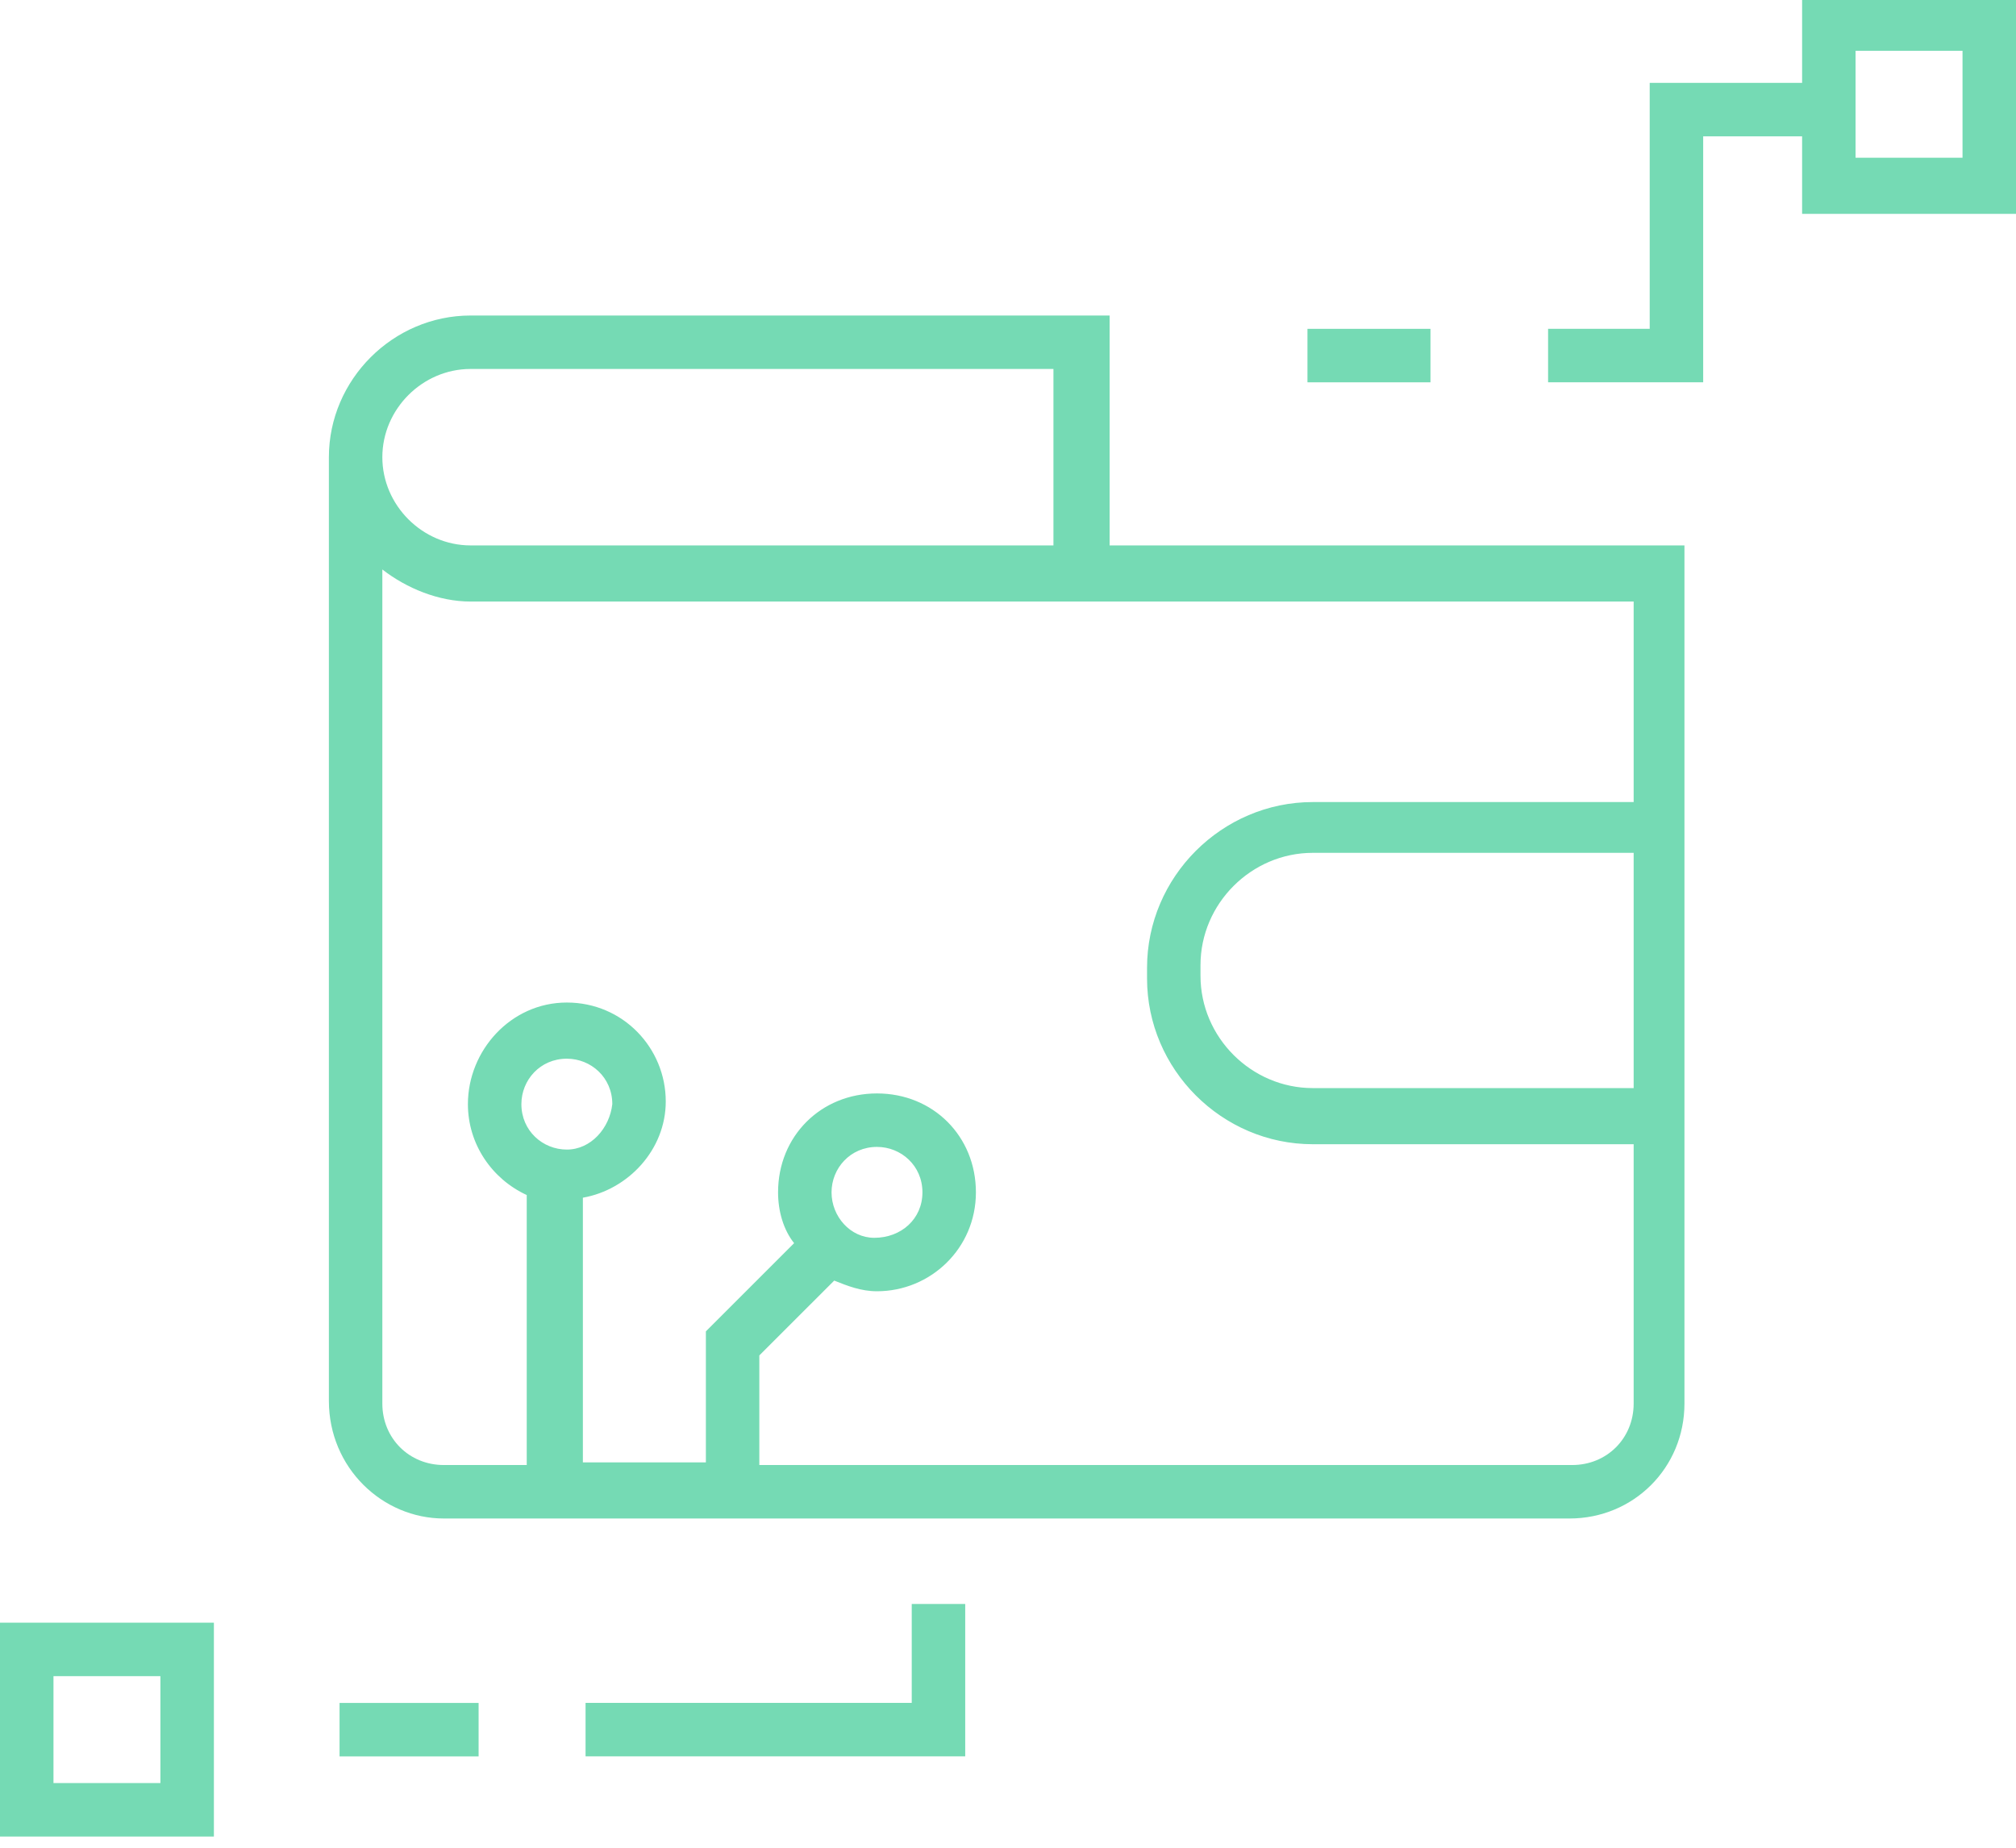 <svg width="72" height="66" viewBox="0 0 72 66" fill="none" xmlns="http://www.w3.org/2000/svg">
<g id="Group 1261152771">
<path id="Vector" d="M51.088 11.746H46.695V13.656H51.088V11.746Z" fill="#75DAB4"/>
<path id="Vector_2" d="M64.361 2.96H58.918V11.745H55.289V13.655H60.828V4.87H64.361V7.639H72V0H64.361V2.96ZM66.27 1.814H70.09V5.634H66.27V1.814Z" fill="#75DAB4"/>
<path id="Vector_3" d="M7.639 57.961H0V65.6H7.639V57.961ZM5.729 63.69H1.91V59.871H5.729V63.69Z" fill="#75DAB4"/>
<path id="Vector_4" d="M20.913 60.826V62.736H34.472V57.293H32.562V60.826H20.913Z" fill="#75DAB4"/>
<path id="Vector_5" d="M17.093 60.828H12.127V62.738H17.093V60.828Z" fill="#75DAB4"/>
<path id="Vector_6" d="M15.852 54.24H56.053C58.345 54.24 60.159 52.426 60.159 50.134V19.482H39.629V11.27H16.807C14.037 11.27 11.746 13.561 11.746 16.331V16.426V50.039C11.746 52.426 13.655 54.24 15.852 54.24ZM20.244 41.062C19.385 41.062 18.621 40.394 18.621 39.439C18.621 38.58 19.289 37.816 20.244 37.816C21.104 37.816 21.868 38.484 21.868 39.439C21.772 40.299 21.104 41.062 20.244 41.062ZM58.345 38.866H46.886C44.69 38.866 42.875 37.052 42.875 34.856V34.474C42.875 32.277 44.69 30.463 46.886 30.463H58.345V38.866ZM58.345 28.649H46.886C43.639 28.649 40.966 31.323 40.966 34.569V34.951C40.966 38.198 43.639 40.871 46.886 40.871H58.345V50.134C58.345 51.375 57.39 52.33 56.149 52.33H27.119V48.415L29.793 45.742C30.271 45.932 30.748 46.123 31.321 46.123C33.231 46.123 34.854 44.596 34.854 42.59C34.854 40.585 33.326 39.057 31.321 39.057C29.316 39.057 27.788 40.585 27.788 42.59C27.788 43.259 27.979 43.927 28.361 44.405L25.21 47.556V52.235H20.817V42.781C22.441 42.495 23.777 41.062 23.777 39.344C23.777 37.434 22.25 35.81 20.244 35.81C18.239 35.81 16.711 37.529 16.711 39.439C16.711 40.871 17.57 42.113 18.812 42.686V52.33H15.852C14.61 52.33 13.655 51.375 13.655 50.134V20.341C14.515 21.009 15.661 21.487 16.807 21.487H58.345V28.649ZM29.698 42.59C29.698 41.731 30.366 40.967 31.321 40.967C32.181 40.967 32.944 41.635 32.944 42.59C32.944 43.545 32.181 44.214 31.226 44.214C30.366 44.214 29.698 43.45 29.698 42.59ZM16.807 13.179H37.623V19.482H16.807C15.088 19.482 13.655 18.049 13.655 16.331C13.655 14.612 15.088 13.179 16.807 13.179Z" fill="#75DAB4"/>
</g>
</svg>
